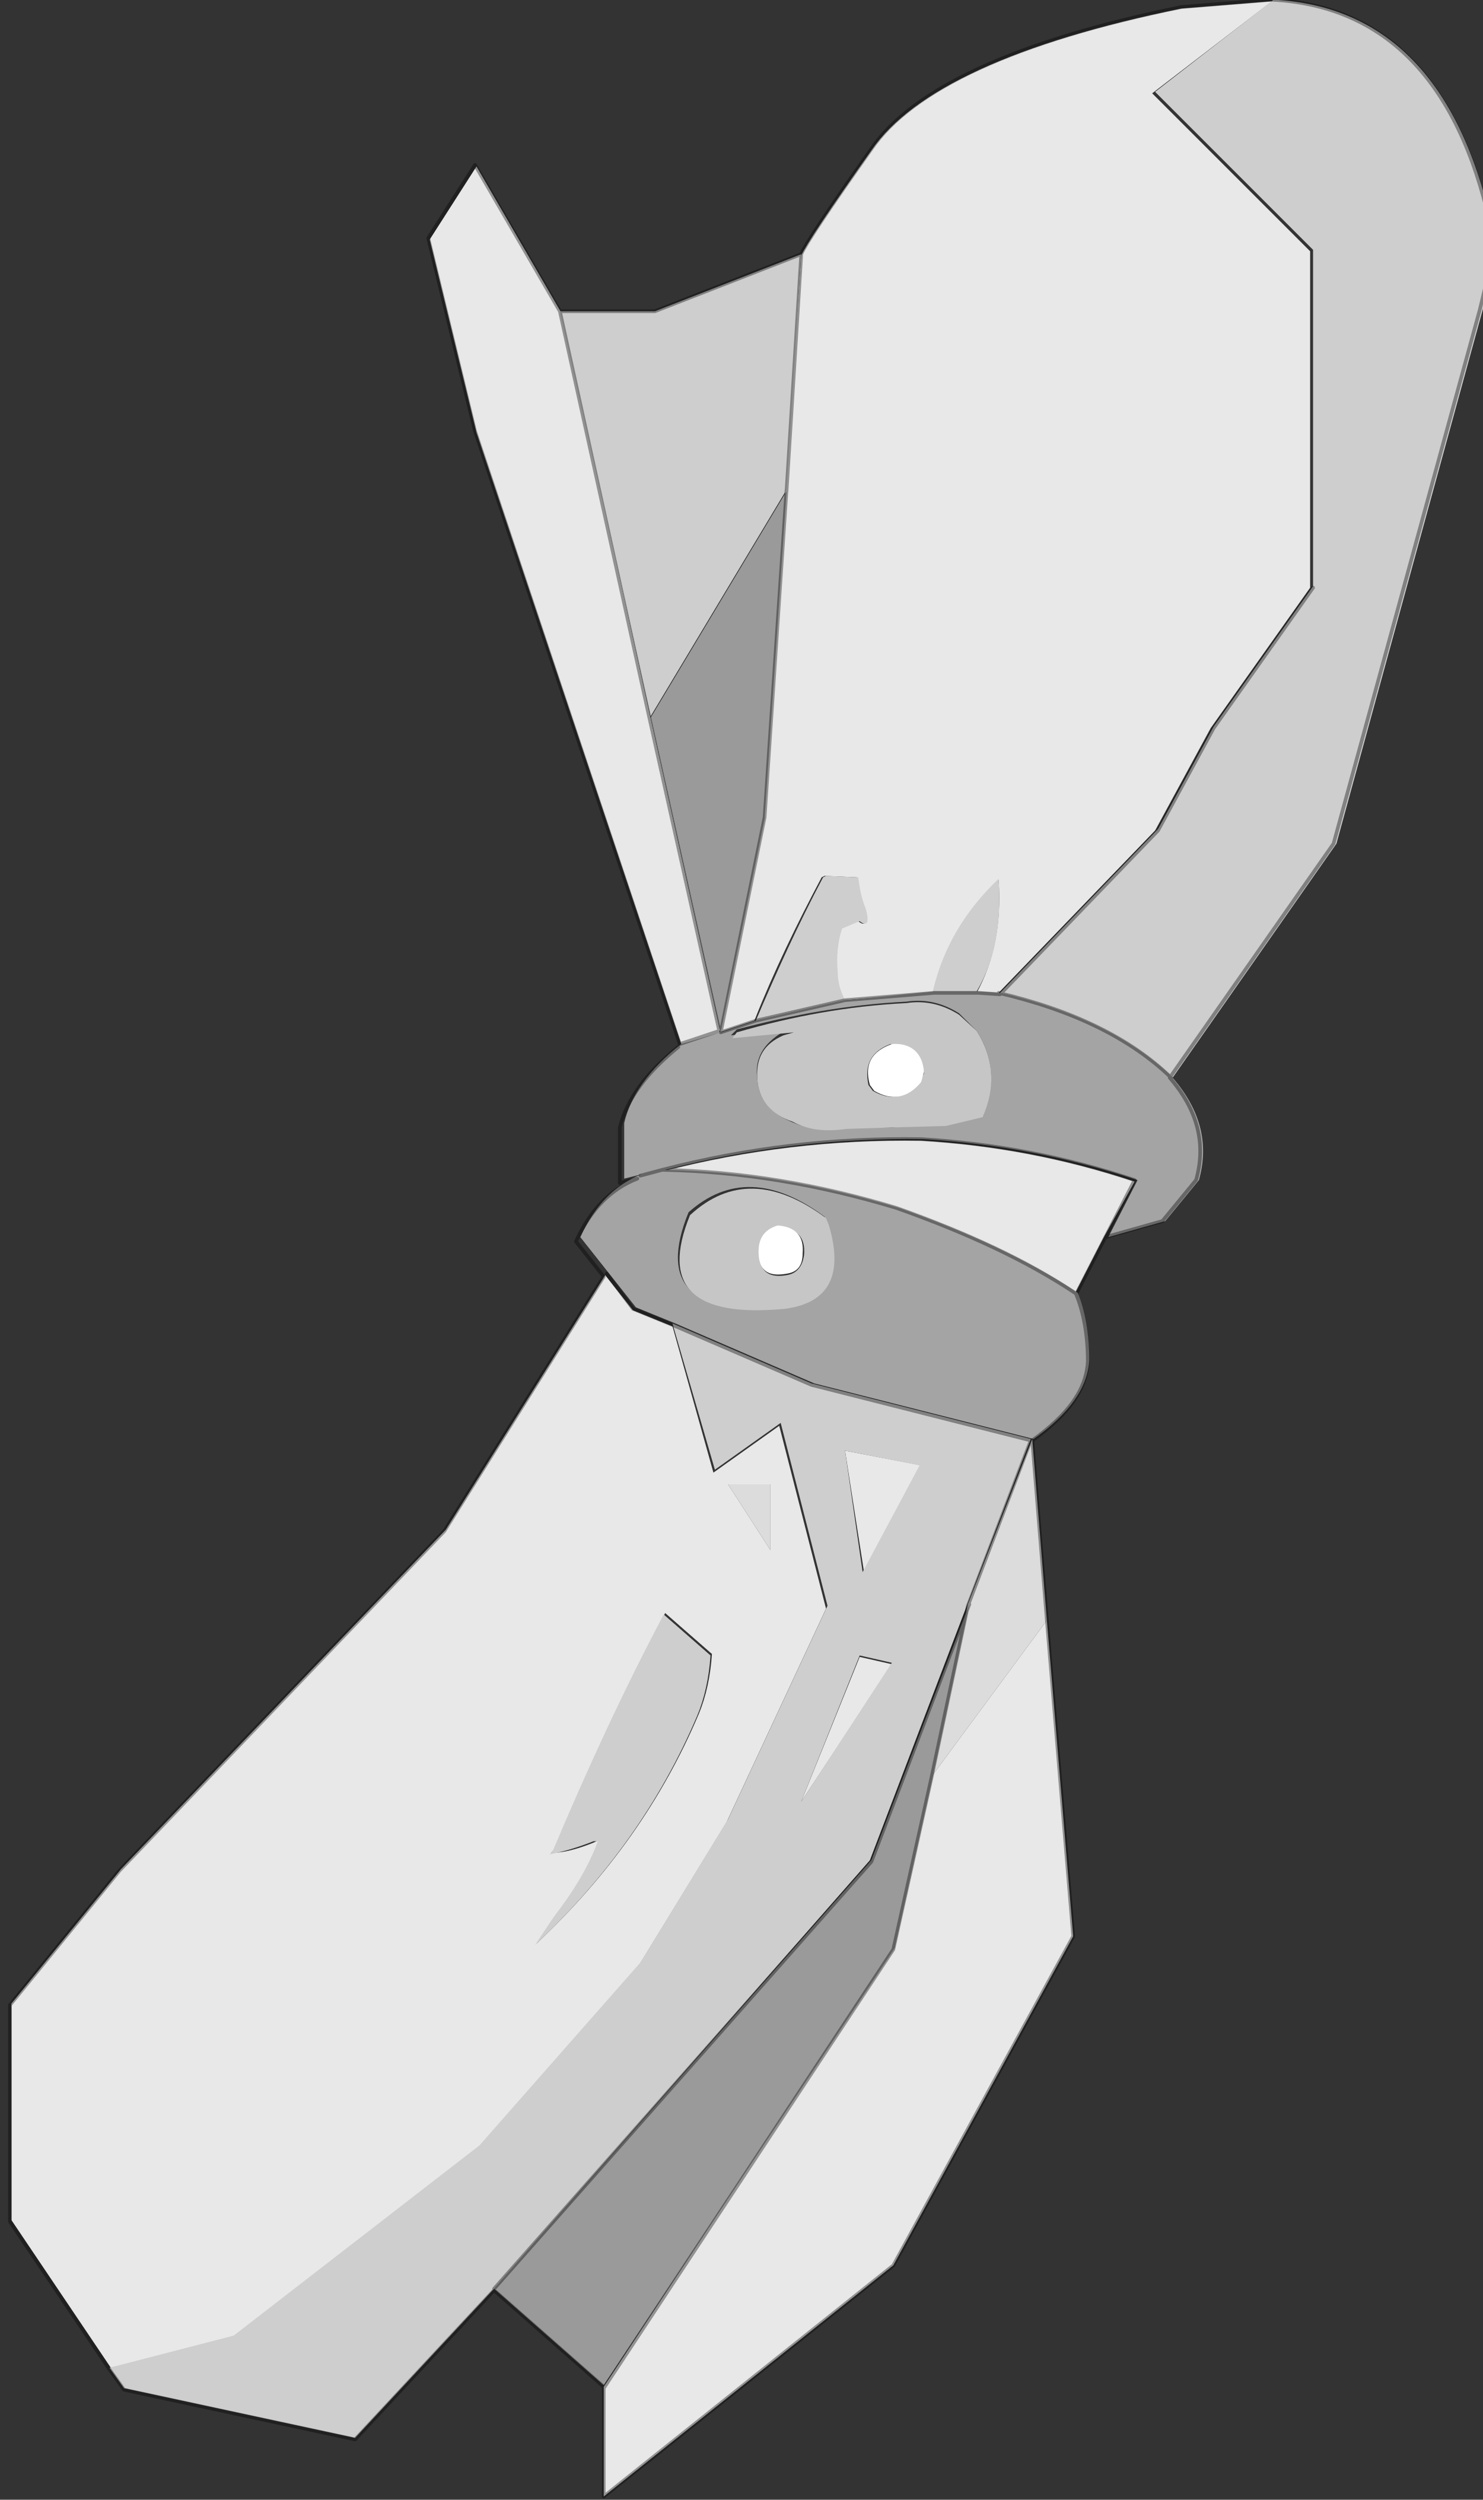 <?xml version="1.0" encoding="utf-8"?>
<!-- Generator: Adobe Illustrator 27.2.0, SVG Export Plug-In . SVG Version: 6.00 Build 0)  -->
<svg version="1.1"
	 id="Calque_1" xmlns:dc="http://purl.org/dc/elements/1.1/" xmlns:cc="http://creativecommons.org/ns#" xmlns:rdf="http://www.w3.org/1999/02/22-rdf-syntax-ns#"
	 xmlns="http://www.w3.org/2000/svg" xmlns:xlink="http://www.w3.org/1999/xlink" x="0px" y="0px" viewBox="0 0 101.4 170.9"
	 style="enable-background:new 0 0 101.4 170.9;" xml:space="preserve">
<rect x="0" y="0" width="101.4" height="170.9" fill="#333333" stroke="none"/>
<style type="text/css">
	.st0{fill-rule:evenodd;clip-rule:evenodd;fill:#DCDCDC;}
	.st1{fill-rule:evenodd;clip-rule:evenodd;fill:#E8E8E8;}
	.st2{fill-rule:evenodd;clip-rule:evenodd;fill:#9A9A9A;}
	.st3{fill-rule:evenodd;clip-rule:evenodd;fill:#A4A4A4;}
	.st4{fill-rule:evenodd;clip-rule:evenodd;fill:#C6C6C6;}
	.st5{fill-rule:evenodd;clip-rule:evenodd;fill:#CECECE;}
	.st6{fill-rule:evenodd;clip-rule:evenodd;fill:#FFFFFF;}
	.st7{fill:none;stroke:#000000;stroke-width:0.25;stroke-linecap:round;stroke-linejoin:round;stroke-opacity:0.373;}
</style>
<g transform="translate(-260.92 177.98)">
	<g transform="translate(260.95,-178)">
		<g id="a" transform="translate(-260.95,178)">
			<path class="st0" d="M331.5-79.6l1,12.4l-7.9,10.7l2.5-11.8L331.5-79.6 M310.7-76.5h2.9v4.5L310.7-76.5"/>
			<path class="st1" d="M307.5-106.6l-14-41.8l-3.2-13.2l3.2-5l5.8,10l6.1,27.7l4.8,21.6L307.5-106.6 M315.7-160.5
				c0.3-0.7,1.9-3.1,4.8-7.2c2.8-4.1,9.9-7.4,21.2-9.7l6.2-0.5l-8.2,6.3l10.8,10.8v23l-6.8,9.6l-3.8,7L329.1-110l-1.4-0.1
				c1.2-2.2,1.7-4.8,1.5-7.7c-2.2,2.2-3.7,4.7-4.5,7.7l-6.1,0.5c-0.3-0.6-0.5-1.2-0.5-1.9c0-1.1,0.1-2.1,0.3-3l1.2-0.5
				c0.5,0.4,0.6,0.1,0.4-0.9c-0.2-0.7-0.4-1.4-0.5-2.1l-2.2-0.1l-0.2,0.1c-1.7,3.2-3.3,6.5-4.6,9.8l-2.4,0.8l3-14.6l1.5-22.4
				L315.7-160.5 M336.4-93.4l-2,3.9c-3.4-2.2-7.4-4.1-12.2-5.8c-5.3-1.7-10.7-2.5-16-2.6c5.8-1.5,11.7-2.2,17.7-2.1
				c5,0.3,9.8,1.2,14.6,2.8L336.4-93.4 M332.5-67.2l1.8,21.6L322-23.1L302.2-7.3v-7.5l19.8-30l2.6-11.7L332.5-67.2 M268.5-16.1
				l-6.8-10.1V-41l7.5-9.2l22.2-23.2l10.9-17.4l1.9,2.4l2.7,1.1l2.8,10l4.5-3.2l3.2,12.5l-6.8,14.6l-6,9.8l-11,12.5l-16.8,13
				L268.5-16.1 M310.7-76.5l2.9,4.5v-4.5H310.7 M318.7-78.8l5.2,1l-3.9,7.3L318.7-78.8 M301.5-52l0.4-0.2c-0.7,1.9-1.8,3.6-3.1,5.3
				l-1.2,1.8c4.9-4.6,8.6-9.8,11.1-15.7c0.5-1.2,0.8-2.6,0.9-4.1l-3.2-2.8c-2.7,5.2-5.2,10.6-7.6,16.2l-0.2,0.2
				C299.5-51.3,300.5-51.6,301.5-52 M315.7-54.8l4-9.9l2.2,0.5L315.7-54.8"/>
			<path class="st2" d="M310.2-107.4l-4.8-21.5l9.3-15.5l-1.5,22.4L310.2-107.4 M302.2-14.9l-7.5-6.6l25.8-29.3l6.7-17.5l-2.5,11.8
				l-2.6,11.7L302.2-14.9"/>
			<path class="st3" d="M307.5-106.6l2.7-0.8l2.4-0.8l6.1-1.4l6.1-0.6h3l1.5,0.1c5.1,1.2,9,3.1,11.8,5.8c1.9,2.2,2.5,4.5,1.8,7
				l-2.3,2.8l-3.9,1.1l2-3.9c-4.8-1.6-9.6-2.5-14.6-2.8c-6-0.1-11.9,0.6-17.7,2.1c5.4,0.1,10.7,1,16,2.6c4.8,1.7,8.9,3.6,12.2,5.8
				c0.5,1.2,0.8,2.8,0.8,4.6c-0.1,1.9-1.4,3.7-3.8,5.4l-15-3.8l-9.5-4.1l-2.7-1.1l-1.9-2.4l-1.9-2.4c1-2.2,2.4-3.6,4.2-4.3l-1.2,0.3
				v-3.8C304-103,305.3-104.9,307.5-106.6 M312.7-104.2c0.1,1.4,0.9,2.3,2.3,2.9c1.1,0.5,2.3,0.7,3.7,0.4h3.2l3.6-0.2l2.5-0.5
				c1-2,0.9-4-0.3-5.9l-1.2-1.2c-1.1-0.7-2.3-1-3.6-0.8c-4,0.2-7.8,0.9-11.6,1.9l-0.4,0.4l4.2-0.4l-0.7,0.2
				C313.1-106.6,312.5-105.6,312.7-104.2 M317.3-94.8c-3.5-2.6-6.6-2.7-9.3-0.3c-2,4.9,0.1,7.1,6.5,6.4c3-0.4,4-2.3,3-5.7
				L317.3-94.8 M306.1-98l-1.5,0.3L306.1-98"/>
			<path class="st4" d="M312.7-104.2c-0.1-1.4,0.4-2.4,1.8-3l0.7-0.2L311-107l0.3-0.4c3.8-1.1,7.6-1.8,11.6-2
				c1.3-0.2,2.5,0.1,3.6,0.8l1.2,1.1c1.2,1.9,1.3,3.9,0.4,5.9l-2.5,0.6l-3.6,0.1l-3.2,0.1c-1.4,0.2-2.6,0.1-3.7-0.5
				C313.6-101.8,312.8-102.8,312.7-104.2 M324.1-104.6c-0.1-1.4-0.9-2-2.3-2c-1.3,0.5-1.8,1.4-1.5,2.8l0.3,0.4
				c1.2,0.7,2.3,0.5,3.2-0.6L324.1-104.6 M314.7-90.8c0.7-0.1,1.1-0.6,1.2-1.4c0.1-1.2-0.5-1.8-1.7-1.9c-1,0.3-1.4,1-1.3,2.1
				C312.9-91,313.6-90.6,314.7-90.8 M317.4-94.7l0.2,0.5c1,3.4,0,5.3-3,5.7c-6.3,0.6-8.5-1.5-6.5-6.4
				C310.8-97.4,313.9-97.3,317.4-94.7"/>
			<path class="st5" d="M305.4-129l-6.2-27.7h6.5l10-3.9l-1,16.1L305.4-129 M348-178c7.7,0.4,12.7,5.5,14.9,15.3v3l-0.6,2.9
				l-10,36.5l-11.2,16c-2.8-2.7-6.7-4.6-11.8-5.8l10.8-11.2l3.8-7l6.8-9.6v-23l-10.8-10.8L348-178 M294.7-21.5l-9.5,10.2l-15.8-3.4
				l-1-1.4l8.5-2.2l16.8-13l11-12.5l6-9.8l6.8-14.6l-3.2-12.5l-4.5,3.2l-2.9-10l9.5,4.1l15,3.8l-4.3,11.2l-6.7,17.6L294.7-21.5
				 M312.6-108.2c1.4-3.3,2.9-6.6,4.6-9.8l0.2-0.1l2.2,0.1c0.1,0.7,0.2,1.4,0.5,2.1c0.3,1,0.1,1.3-0.4,0.9l-1.2,0.5
				c-0.3,0.9-0.4,1.9-0.3,3c0,0.7,0.2,1.3,0.5,1.9L312.6-108.2 M324.7-110.2c0.7-3,2.2-5.5,4.5-7.7c0.2,2.9-0.2,5.5-1.5,7.7H324.7
				 M318.7-78.8l1.2,8.3l3.9-7.3L318.7-78.8 M301.5-52.1c-1,0.4-2,0.7-3,0.9l0.2-0.2c2.4-5.7,4.9-11.1,7.6-16.2l3.2,2.8
				c-0.1,1.5-0.4,2.9-0.9,4.1c-2.5,5.9-6.2,11.1-11.1,15.7l1.2-1.8c1.3-1.7,2.4-3.4,3.1-5.3H301.5 M315.7-54.8l6.2-9.5l-2.2-0.5
				L315.7-54.8"/>
			<path class="st6" d="M324.1-104.7l-0.2,0.7c-0.9,1.1-2,1.3-3.2,0.6l-0.3-0.4c-0.4-1.4,0.1-2.3,1.5-2.8
				C323.2-106.7,324-106,324.1-104.7 M314.7-90.9c-1.1,0.2-1.8-0.1-1.9-1.2c-0.1-1.1,0.3-1.8,1.3-2.1c1.2,0.1,1.8,0.7,1.7,1.9
				C315.8-91.4,315.4-91,314.7-90.9"/>
			<path class="st7" d="M299.2-156.7l-5.8-10l-3.2,5l3.2,13.2l14,41.9l2.7-0.9l-4.8-21.5L299.2-156.7h6.5l10-3.9
				c0.3-0.7,1.9-3.1,4.8-7.2c2.8-4.1,9.9-7.4,21.2-9.7l6.2-0.5c7.7,0.4,12.7,5.5,14.9,15.3v3l-0.7,2.9l-10,36.5l-11.2,16
				c1.9,2.2,2.5,4.5,1.8,7l-2.3,2.8l-3.9,1.1l-2,3.9c0.5,1.2,0.8,2.8,0.8,4.6c-0.1,1.9-1.3,3.6-3.8,5.4l1,12.3l1.8,21.6L322-23.1
				L302.2-7.3v-7.5l-7.5-6.6l-9.5,10.2l-15.8-3.4l-1-1.4l-6.8-10.1v-14.8l7.5-9.2l22.2-23.2l10.9-17.4l-1.9-2.4
				c1-2.2,2.4-3.6,4.2-4.3l-1.2,0.3v-3.8c0.5-2,1.9-3.8,4-5.5 M314.7-144.4l1-16.1 M318.7-109.6l6.1-0.5h3l1.5,0.1l10.8-11.2l3.8-7
				l6.8-9.6 M310.2-107.4l2.4-0.8l6.1-1.4 M310.2-107.4l3-14.7l1.5-22.4 M304.7-97.6l1.5-0.4c5.8-1.5,11.7-2.2,17.7-2.1
				c5,0.3,9.8,1.2,14.6,2.8l-2,3.9 M306.2-98c5.4,0.1,10.7,1,16,2.6c4.8,1.7,8.9,3.6,12.2,5.8 M306.9-87.4l9.5,4.1l15,3.8l-4.3,11.3
				l-2.5,11.8L322-44.7l-19.8,30 M302.4-90.9l1.8,2.4l2.7,1.1 M327.2-68.3l-6.7,17.6l-25.8,29.2 M329.2-110.1
				c5.1,1.2,9,3.1,11.8,5.8"/>
		</g>
	</g>
</g>
</svg>
